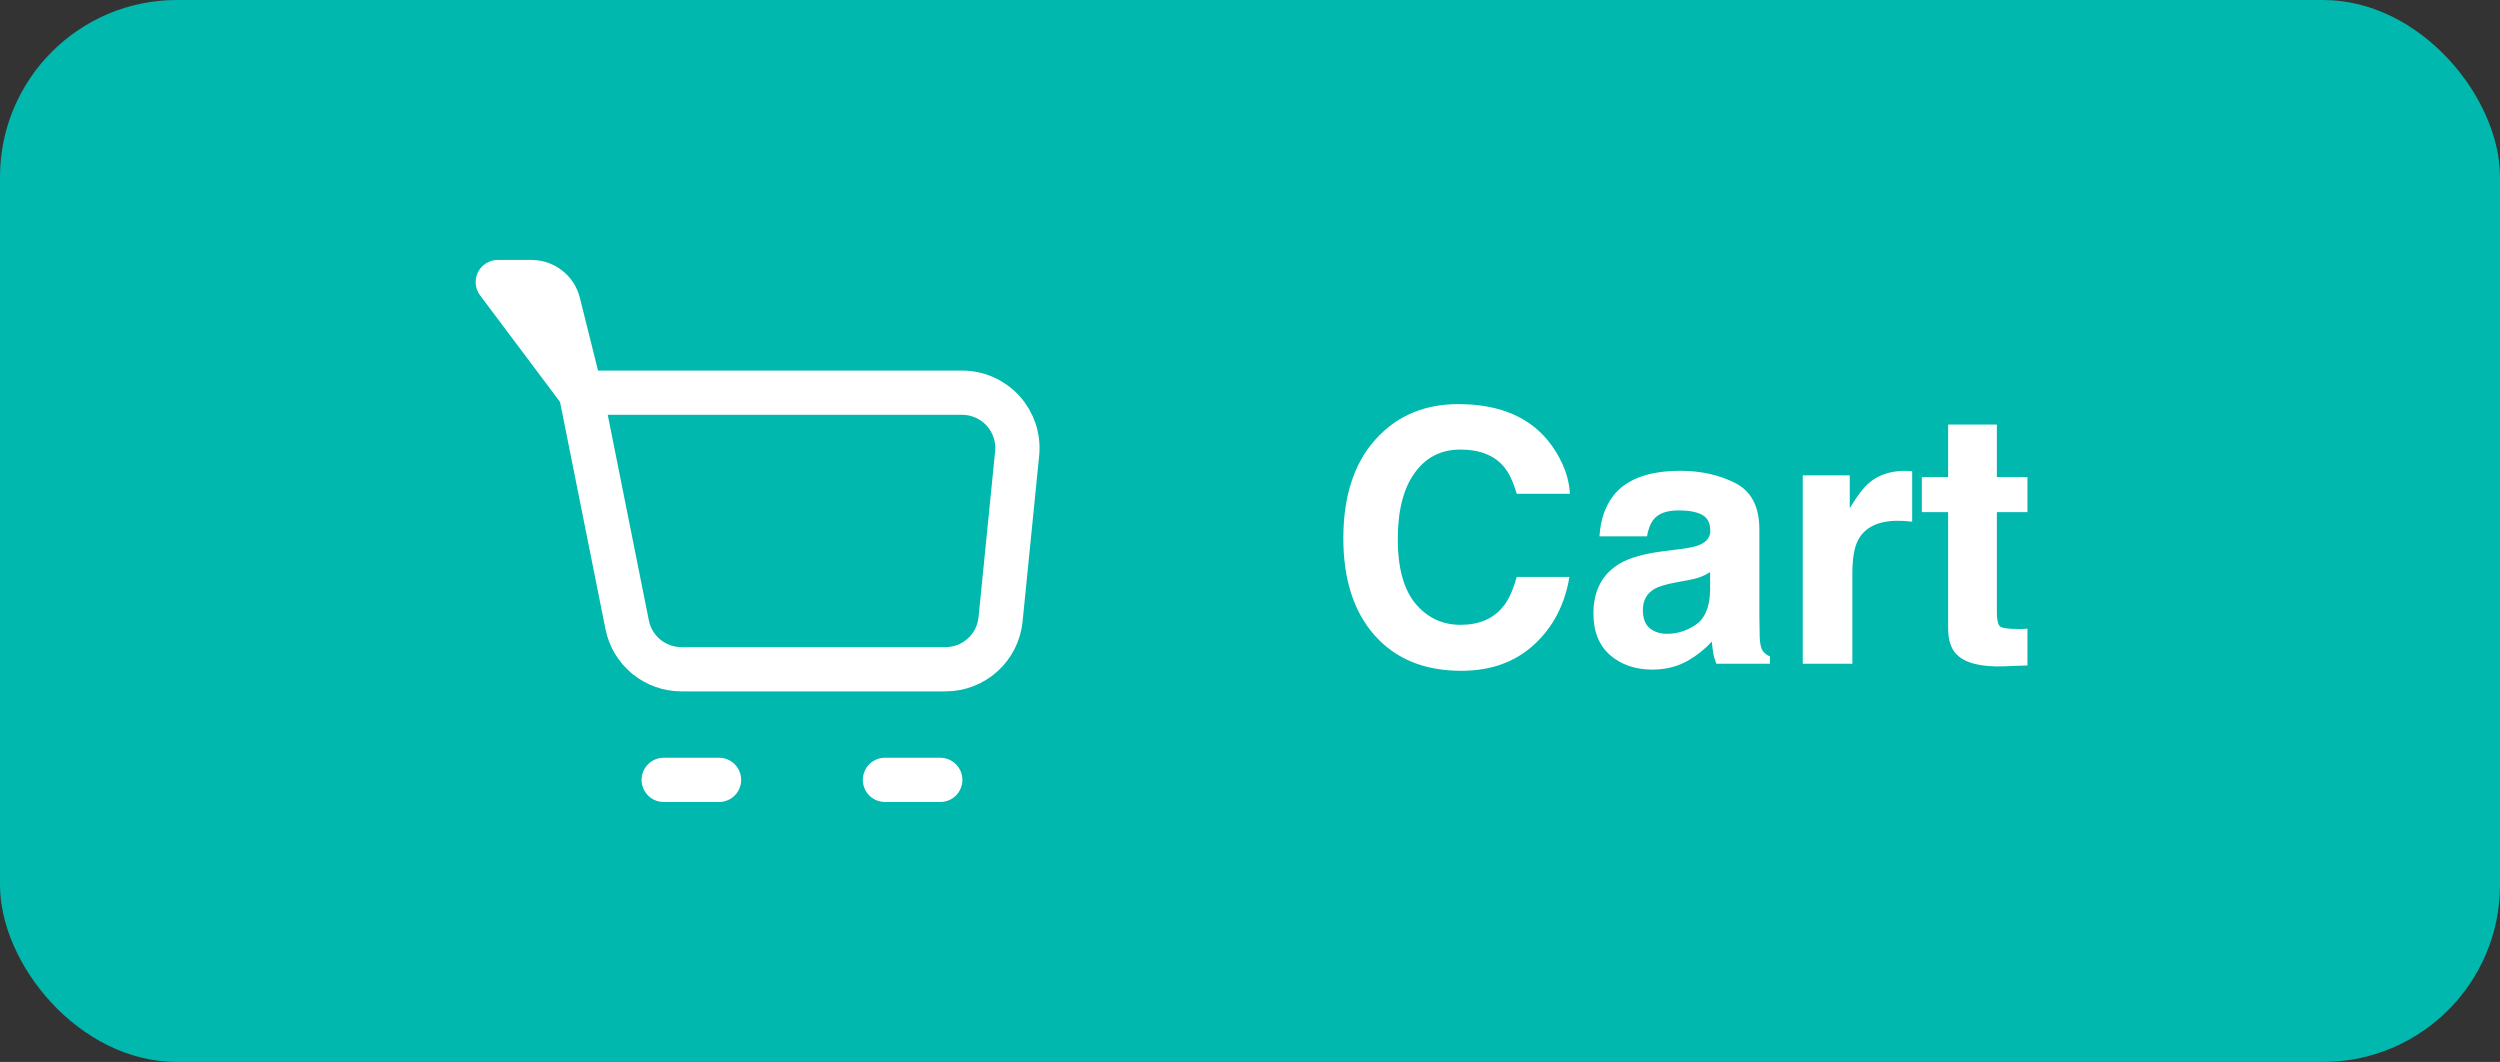 <svg width="113" height="48" viewBox="0 0 113 48" fill="none" xmlns="http://www.w3.org/2000/svg">
<rect x="0" y="0" width="113" height="48" fill="#333333" stroke="none"/>
<rect width="113" height="48" rx="8" fill="#01B8AE"/>
<path d="M26.25 17.75H43.487C43.837 17.75 44.182 17.823 44.501 17.965C44.821 18.107 45.107 18.314 45.341 18.573C45.575 18.831 45.753 19.137 45.862 19.468C45.971 19.8 46.01 20.151 45.975 20.499L45.225 27.999C45.163 28.616 44.875 29.188 44.415 29.604C43.955 30.02 43.358 30.25 42.737 30.25H30.8C30.222 30.25 29.662 30.05 29.214 29.684C28.767 29.317 28.461 28.807 28.348 28.24L26.25 17.75Z" stroke="white" stroke-width="2" stroke-linejoin="round"/>
<path d="M40 35.25H42.5M26.25 17.75L25.238 13.696C25.17 13.426 25.014 13.186 24.794 13.015C24.574 12.843 24.304 12.75 24.025 12.75H22.5L26.25 17.75ZM30 35.25H32.5H30Z" stroke="white" stroke-width="2" stroke-linecap="round" stroke-linejoin="round"/>
<path d="M60.719 24.336C60.719 22.326 61.258 20.776 62.336 19.688C63.273 18.74 64.466 18.266 65.914 18.266C67.852 18.266 69.268 18.901 70.164 20.172C70.659 20.885 70.924 21.602 70.961 22.32H68.555C68.398 21.768 68.198 21.352 67.953 21.07C67.516 20.57 66.867 20.32 66.008 20.32C65.133 20.32 64.443 20.674 63.938 21.383C63.432 22.086 63.18 23.083 63.18 24.375C63.18 25.667 63.445 26.635 63.977 27.281C64.513 27.922 65.193 28.242 66.016 28.242C66.859 28.242 67.503 27.966 67.945 27.414C68.19 27.117 68.393 26.672 68.555 26.078H70.938C70.729 27.333 70.195 28.354 69.336 29.141C68.482 29.927 67.385 30.32 66.047 30.32C64.391 30.32 63.089 29.789 62.141 28.727C61.193 27.659 60.719 26.195 60.719 24.336ZM77.297 25.859C77.156 25.948 77.013 26.021 76.867 26.078C76.727 26.13 76.531 26.18 76.281 26.227L75.781 26.32C75.312 26.404 74.977 26.505 74.773 26.625C74.43 26.828 74.258 27.143 74.258 27.57C74.258 27.951 74.362 28.227 74.57 28.398C74.784 28.565 75.042 28.648 75.344 28.648C75.823 28.648 76.263 28.508 76.664 28.227C77.07 27.945 77.281 27.432 77.297 26.688V25.859ZM75.945 24.82C76.357 24.768 76.651 24.703 76.828 24.625C77.146 24.49 77.305 24.279 77.305 23.992C77.305 23.643 77.182 23.404 76.938 23.273C76.698 23.138 76.344 23.07 75.875 23.07C75.349 23.07 74.977 23.201 74.758 23.461C74.602 23.654 74.497 23.914 74.445 24.242H72.297C72.344 23.497 72.552 22.885 72.922 22.406C73.51 21.656 74.521 21.281 75.953 21.281C76.885 21.281 77.713 21.466 78.438 21.836C79.162 22.206 79.523 22.904 79.523 23.93V27.836C79.523 28.107 79.529 28.435 79.539 28.82C79.555 29.112 79.599 29.31 79.672 29.414C79.745 29.518 79.854 29.604 80 29.672V30H77.578C77.51 29.828 77.463 29.667 77.438 29.516C77.412 29.365 77.391 29.193 77.375 29C77.068 29.333 76.713 29.617 76.312 29.852C75.833 30.128 75.292 30.266 74.688 30.266C73.917 30.266 73.279 30.047 72.773 29.609C72.273 29.167 72.023 28.542 72.023 27.734C72.023 26.688 72.427 25.93 73.234 25.461C73.677 25.206 74.328 25.023 75.188 24.914L75.945 24.82ZM86.133 21.281C86.174 21.281 86.208 21.284 86.234 21.289C86.266 21.289 86.331 21.292 86.43 21.297V23.578C86.289 23.562 86.164 23.552 86.055 23.547C85.945 23.542 85.857 23.539 85.789 23.539C84.893 23.539 84.292 23.831 83.984 24.414C83.812 24.742 83.727 25.247 83.727 25.93V30H81.484V21.484H83.609V22.969C83.953 22.401 84.253 22.013 84.508 21.805C84.924 21.456 85.466 21.281 86.133 21.281ZM86.867 23.148V21.562H88.055V19.188H90.258V21.562H91.641V23.148H90.258V27.648C90.258 27.997 90.302 28.216 90.391 28.305C90.479 28.388 90.75 28.43 91.203 28.43C91.271 28.43 91.341 28.43 91.414 28.43C91.492 28.424 91.568 28.419 91.641 28.414V30.078L90.586 30.117C89.534 30.154 88.815 29.971 88.43 29.57C88.18 29.315 88.055 28.922 88.055 28.391V23.148H86.867Z" fill="white"/>
</svg>
